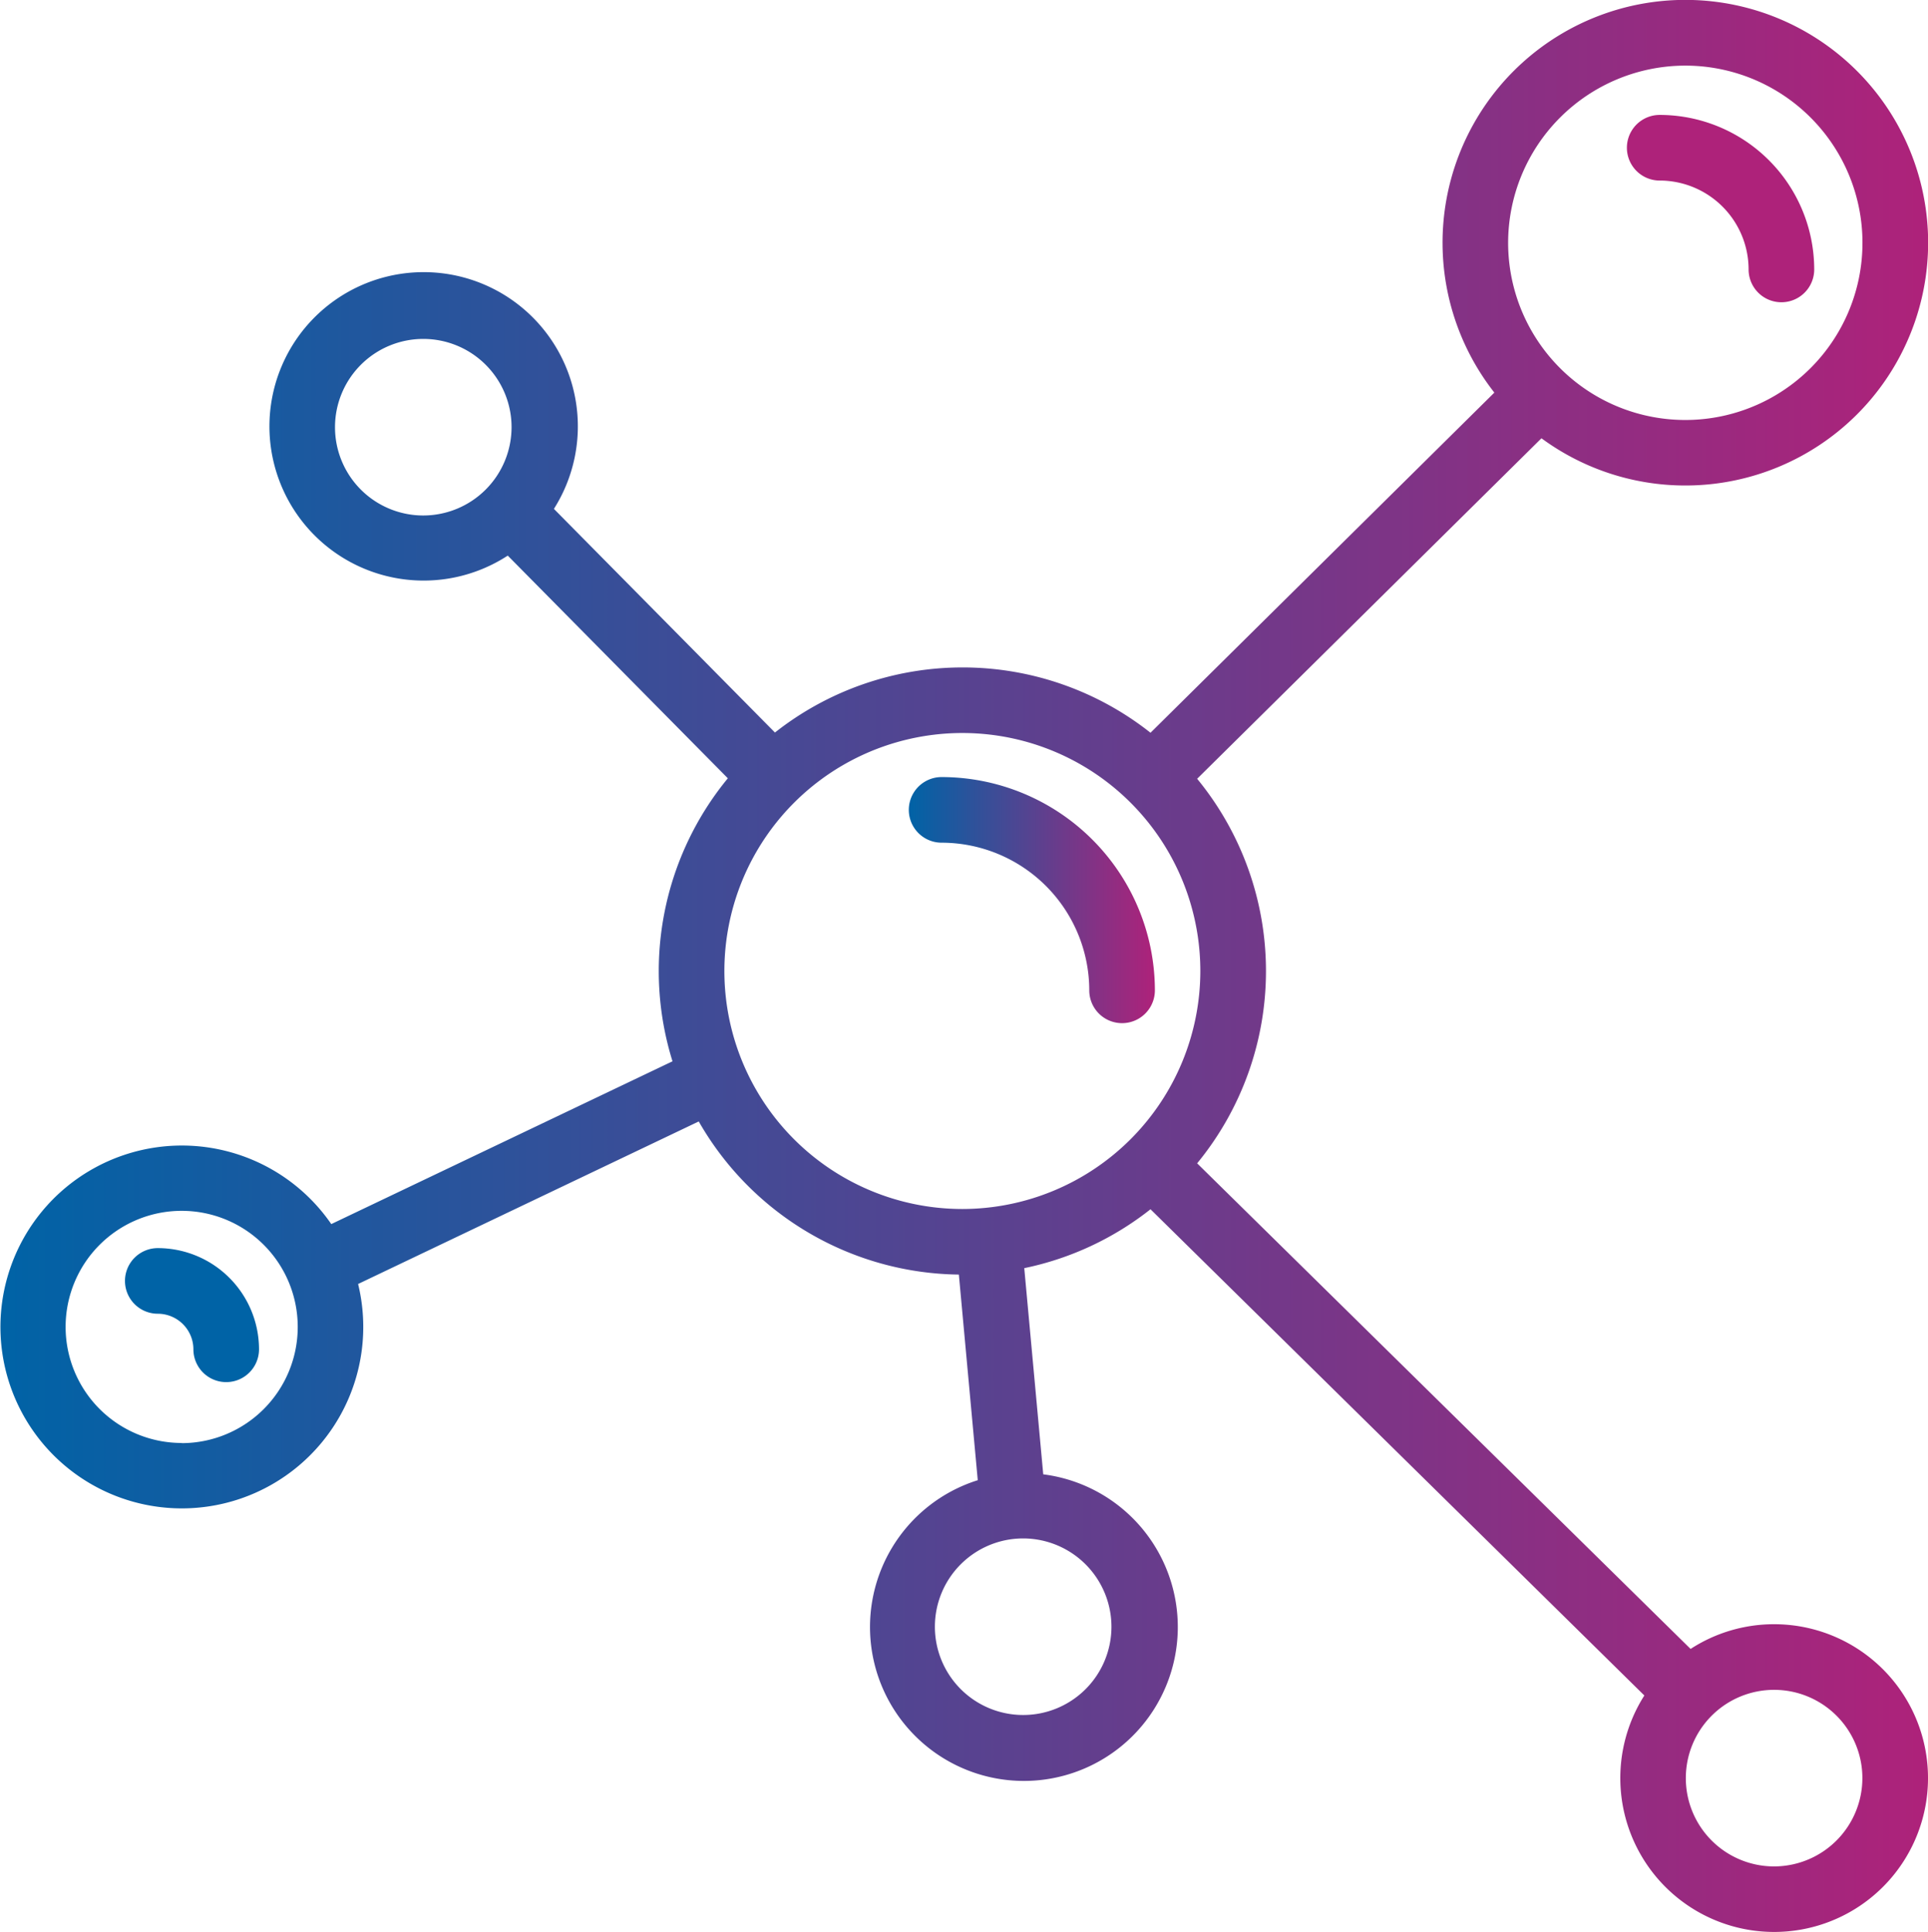 <svg xmlns="http://www.w3.org/2000/svg" xmlns:xlink="http://www.w3.org/1999/xlink" viewBox="0 0 440.73 441.62"><defs><style>.cls-1{fill:url(#linear-gradient);}.cls-2{fill:url(#linear-gradient-2);}.cls-3{fill:#ae227a;}.cls-4{fill:#0063a6;}</style><linearGradient id="linear-gradient" y1="220.81" x2="440.73" y2="220.81" gradientUnits="userSpaceOnUse"><stop offset="0" stop-color="#0063a6"/><stop offset="1" stop-color="#ae227a"/></linearGradient><linearGradient id="linear-gradient-2" x1="207.74" y1="205.74" x2="263.99" y2="205.74" xlink:href="#linear-gradient"/></defs><title>Asset 6</title><g id="Layer_2" data-name="Layer 2"><g id="chemi"><path class="cls-1" d="M405.55,371.26a35,35,0,0,0-19.09,5.65l-112.8-111a69.25,69.25,0,0,0,0-87.9l78.71-77.83a55.5,55.5,0,1,0-10.77-10.44L263,167.49a69.26,69.26,0,0,0-85.85-.05l-50.53-51.12A35.25,35.25,0,1,0,116.07,127l50.31,50.9a69.36,69.36,0,0,0-12.65,64.69l-78,37.21a41.47,41.47,0,1,0,6.13,13.69l77.87-37.15a69.42,69.42,0,0,0,59.46,35l4.32,47A35.18,35.18,0,1,0,238.48,337l-4.34-47.13A69.14,69.14,0,0,0,263,276.41L375.89,387.55a35.17,35.17,0,1,0,29.66-16.29ZM385.24,15a40.5,40.5,0,1,1-40.49,40.5A40.54,40.54,0,0,1,385.24,15ZM96.76,117.83a20.18,20.18,0,1,1,20.18-20.18A20.21,20.21,0,0,1,96.76,117.83Zm-55.23,212a26.53,26.53,0,1,1,26.53-26.53A26.56,26.56,0,0,1,41.53,329.87Zm212.54,42a20.18,20.18,0,1,1-20.18-20.18A20.21,20.21,0,0,1,254.07,371.91ZM220,276.35A54.4,54.4,0,1,1,274.39,222,54.45,54.45,0,0,1,220,276.35ZM405.55,426.62a20.18,20.18,0,1,1,20.18-20.18A20.21,20.21,0,0,1,405.55,426.62Z"/><path class="cls-2" d="M264,226.37a7.5,7.5,0,0,1-15,0,33.79,33.79,0,0,0-33.75-33.75,7.5,7.5,0,0,1,0-15A48.81,48.81,0,0,1,264,226.37Z"/><path class="cls-3" d="M414.72,61.59a7.5,7.5,0,1,1-15,0A20.35,20.35,0,0,0,379.4,41.27a7.5,7.5,0,1,1,0-15A35.36,35.36,0,0,1,414.72,61.59Z"/><path class="cls-4" d="M59.21,308.42a7.5,7.5,0,0,1-15,0,8.15,8.15,0,0,0-8.14-8.13,7.5,7.5,0,1,1,0-15A23.16,23.16,0,0,1,59.21,308.42Z"/></g></g></svg>